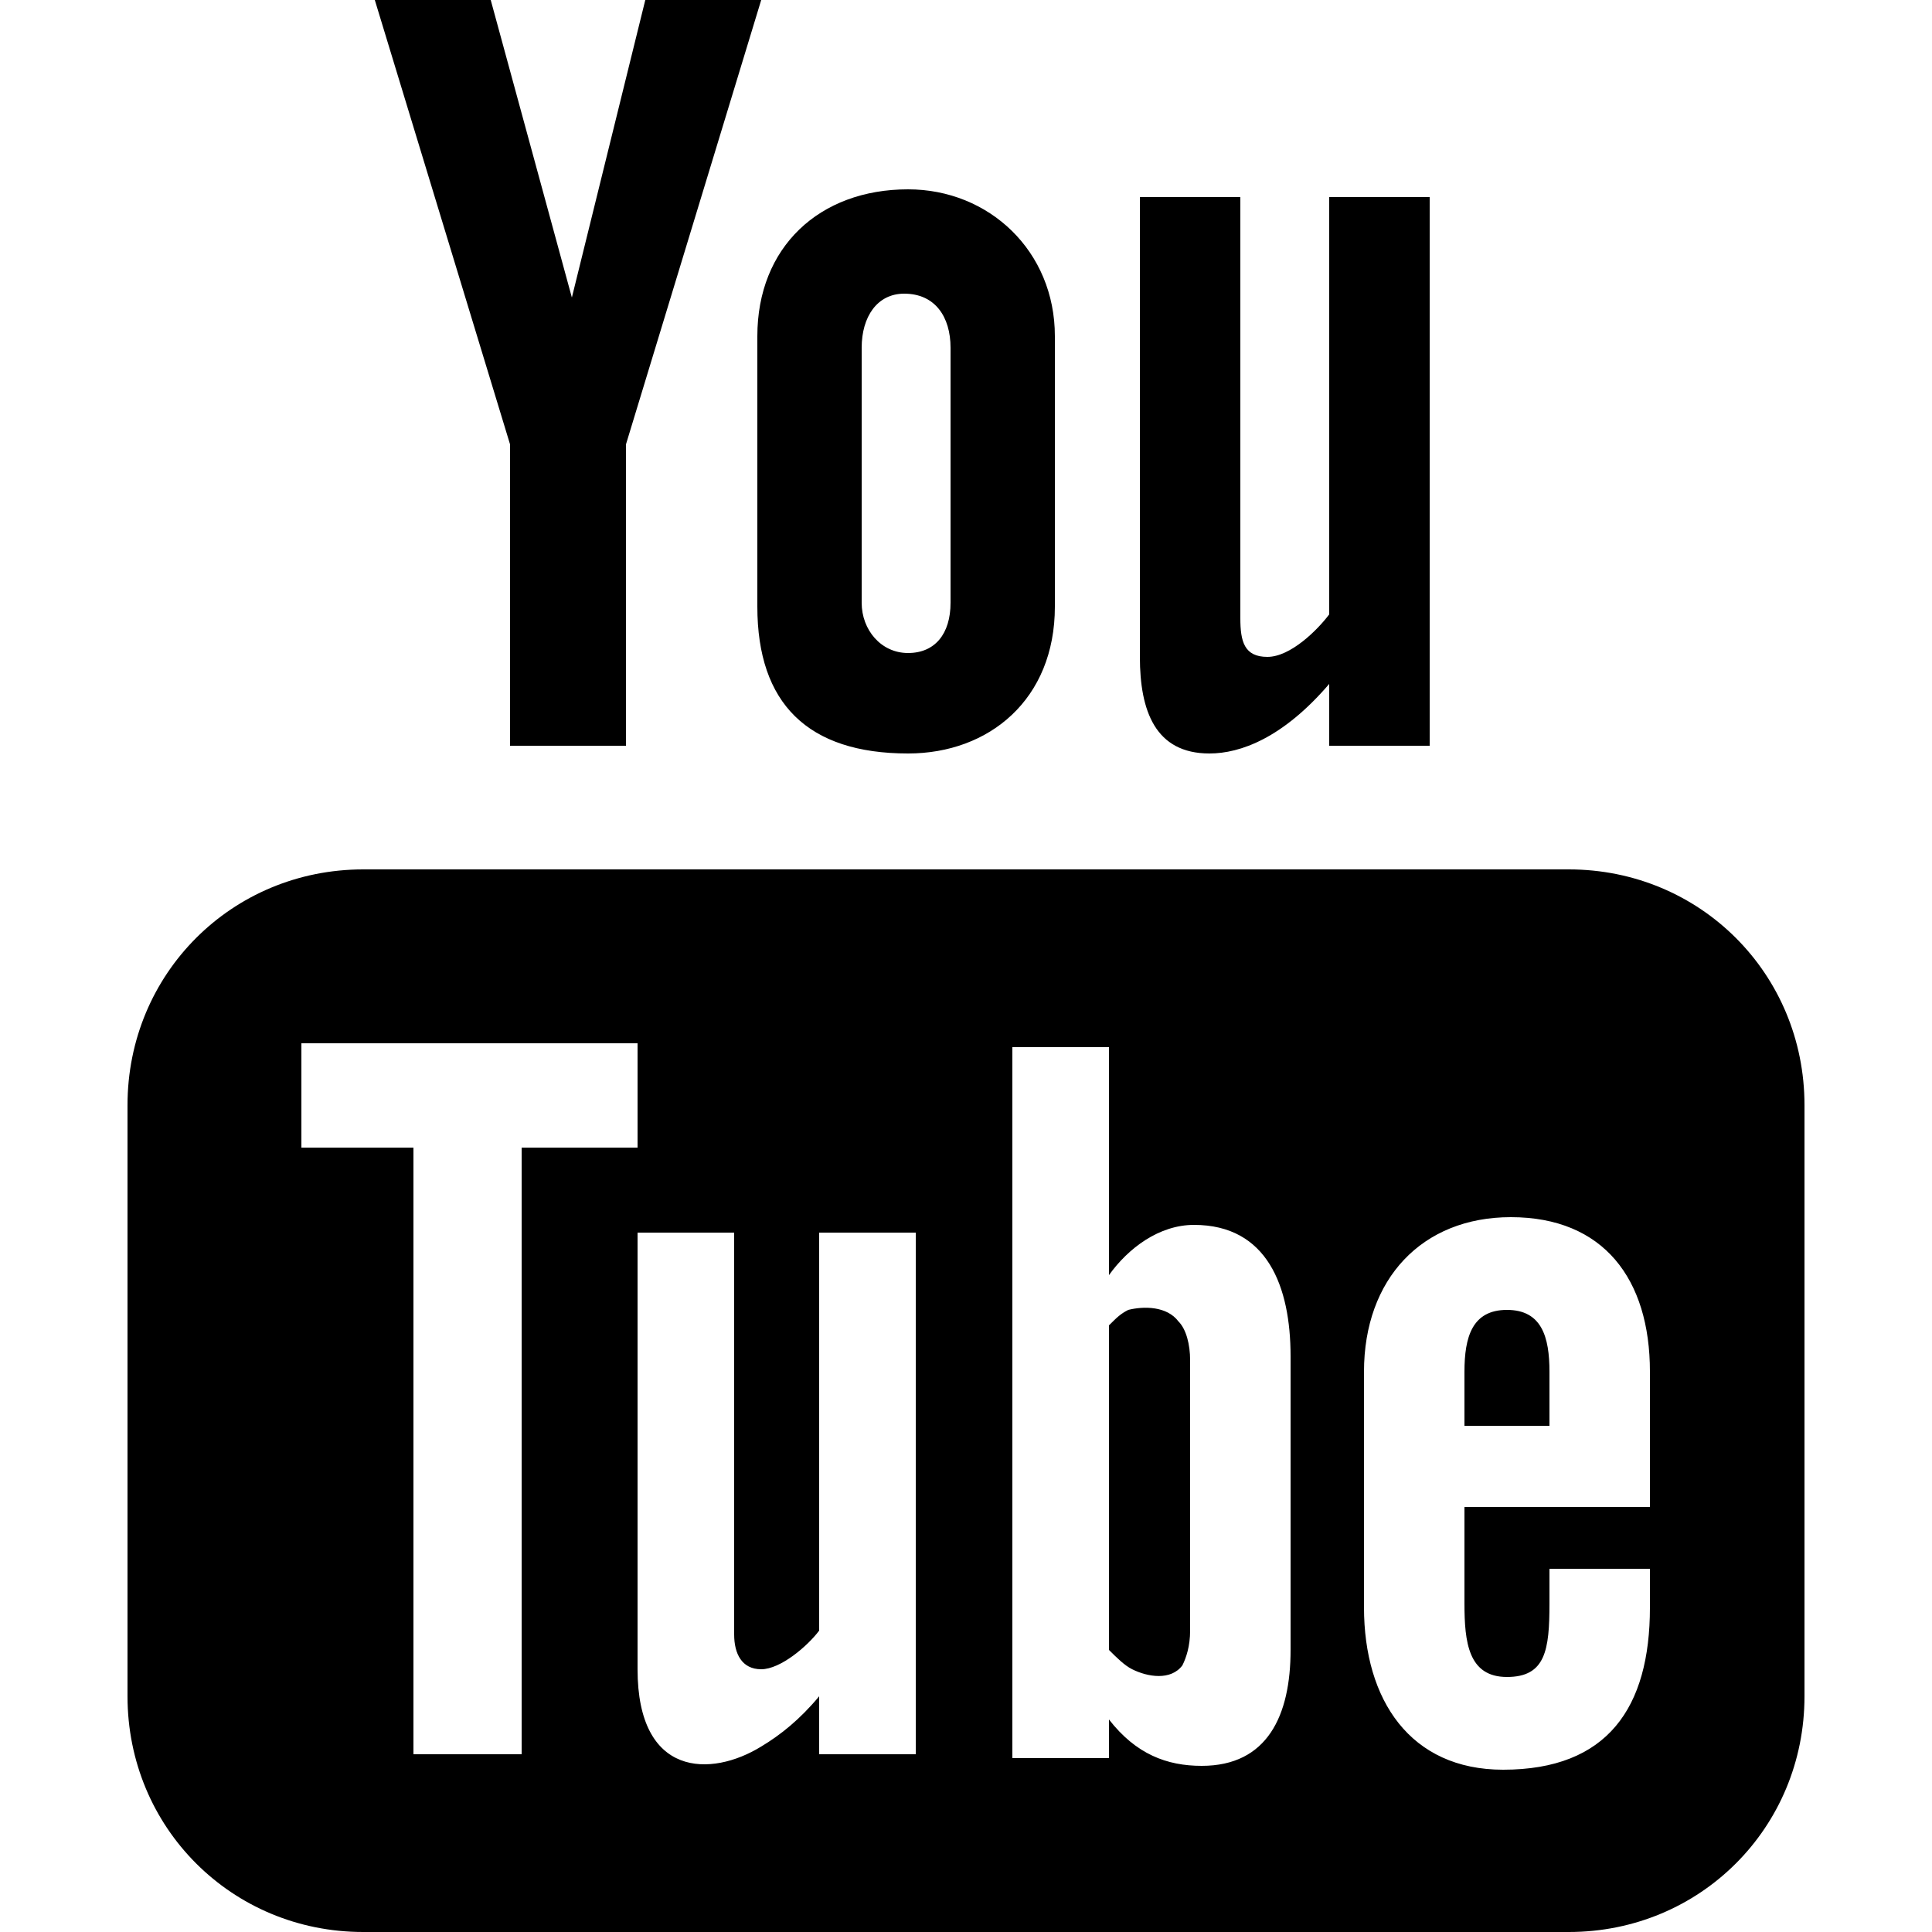 <?xml version="1.0" encoding="utf-8"?>
<!-- Generator: Adobe Illustrator 18.1.1, SVG Export Plug-In . SVG Version: 6.00 Build 0)  -->
<!DOCTYPE svg PUBLIC "-//W3C//DTD SVG 1.1//EN" "http://www.w3.org/Graphics/SVG/1.1/DTD/svg11.dtd">
<svg version="1.1" id="Layer_1" xmlns="http://www.w3.org/2000/svg" xmlns:xlink="http://www.w3.org/1999/xlink" x="0px" y="0px"
	 width="50px" height="50px" viewBox="462 0 50 50" enable-background="new 462 0 50 50" xml:space="preserve">
<path id="youtube-icon" d="M471.7,0h3l2.1,7.7l1.9-7.7h3l-3.5,11.5v7.8h-3v-7.8L471.7,0z M481.6,15.7c0,2.5,1.3,3.8,3.9,3.8
	c2.1,0,3.8-1.4,3.8-3.8v-7c0-2.2-1.7-3.8-3.8-3.8c-2.3,0-3.9,1.5-3.9,3.8V15.7z M484.3,9c0-0.8,0.4-1.4,1.1-1.4
	c0.8,0,1.2,0.6,1.2,1.4v6.6c0,0.8-0.4,1.3-1.1,1.3c-0.7,0-1.2-0.6-1.2-1.3V9z M496.4,5.1v10.8c-0.3,0.4-1,1.1-1.6,1.1
	c-0.6,0-0.7-0.4-0.7-1V5.1h-2.6V17c0,1.4,0.4,2.5,1.8,2.5c0.8,0,1.9-0.4,3.1-1.8v1.6h2.6V5.1H496.4z M492.5,34.2
	c0.2,0.2,0.3,0.6,0.3,1v7c0,0.4-0.1,0.7-0.2,0.9c-0.3,0.4-0.9,0.3-1.3,0.1c-0.2-0.1-0.4-0.3-0.6-0.5v-8.4c0.2-0.2,0.3-0.3,0.5-0.4
	C491.6,33.8,492.2,33.8,492.5,34.2z M501,33.9c-0.9,0-1.1,0.7-1.1,1.6v1.4h2.2v-1.4C502.1,34.6,501.9,33.9,501,33.9z M508.7,43.9
	c0,3.4-2.7,6.1-6.1,6.1h-31.2c-3.4,0-6.1-2.7-6.1-6.1V28.6c0-3.4,2.7-6.1,6.1-6.1h31.2c3.4,0,6.1,2.7,6.1,6.1L508.7,43.9L508.7,43.9
	z M475.6,29.7h2.9v-2.7h-8.7v2.7h2.9v15.7h2.8V29.7L475.6,29.7z M485.7,31.9h-2.5v10.3c-0.3,0.4-1,1-1.5,1c-0.5,0-0.7-0.4-0.7-0.9
	V31.9h-2.5v11.3c0,2.8,1.9,2.8,3.2,2c0.5-0.3,1-0.7,1.5-1.3v1.5h2.5V31.9z M495.4,35.1c0-1.8-0.6-3.4-2.5-3.4
	c-0.9,0-1.7,0.6-2.2,1.3v-5.9h-2.5v18.4h2.5v-1c0.7,0.9,1.5,1.2,2.4,1.2c1.7,0,2.3-1.3,2.3-3V35.1z M504.7,35.5c0-2.4-1.2-4-3.6-4
	c-2.3,0-3.8,1.6-3.8,4v6.1c0,2.4,1.2,4.2,3.6,4.2c2.7,0,3.8-1.6,3.8-4.2v-1h-2.6v0.9c0,1.2-0.1,1.9-1.1,1.9c-1,0-1.1-0.9-1.1-1.9V39
	h4.8L504.7,35.5L504.7,35.5z"/>
</svg>
